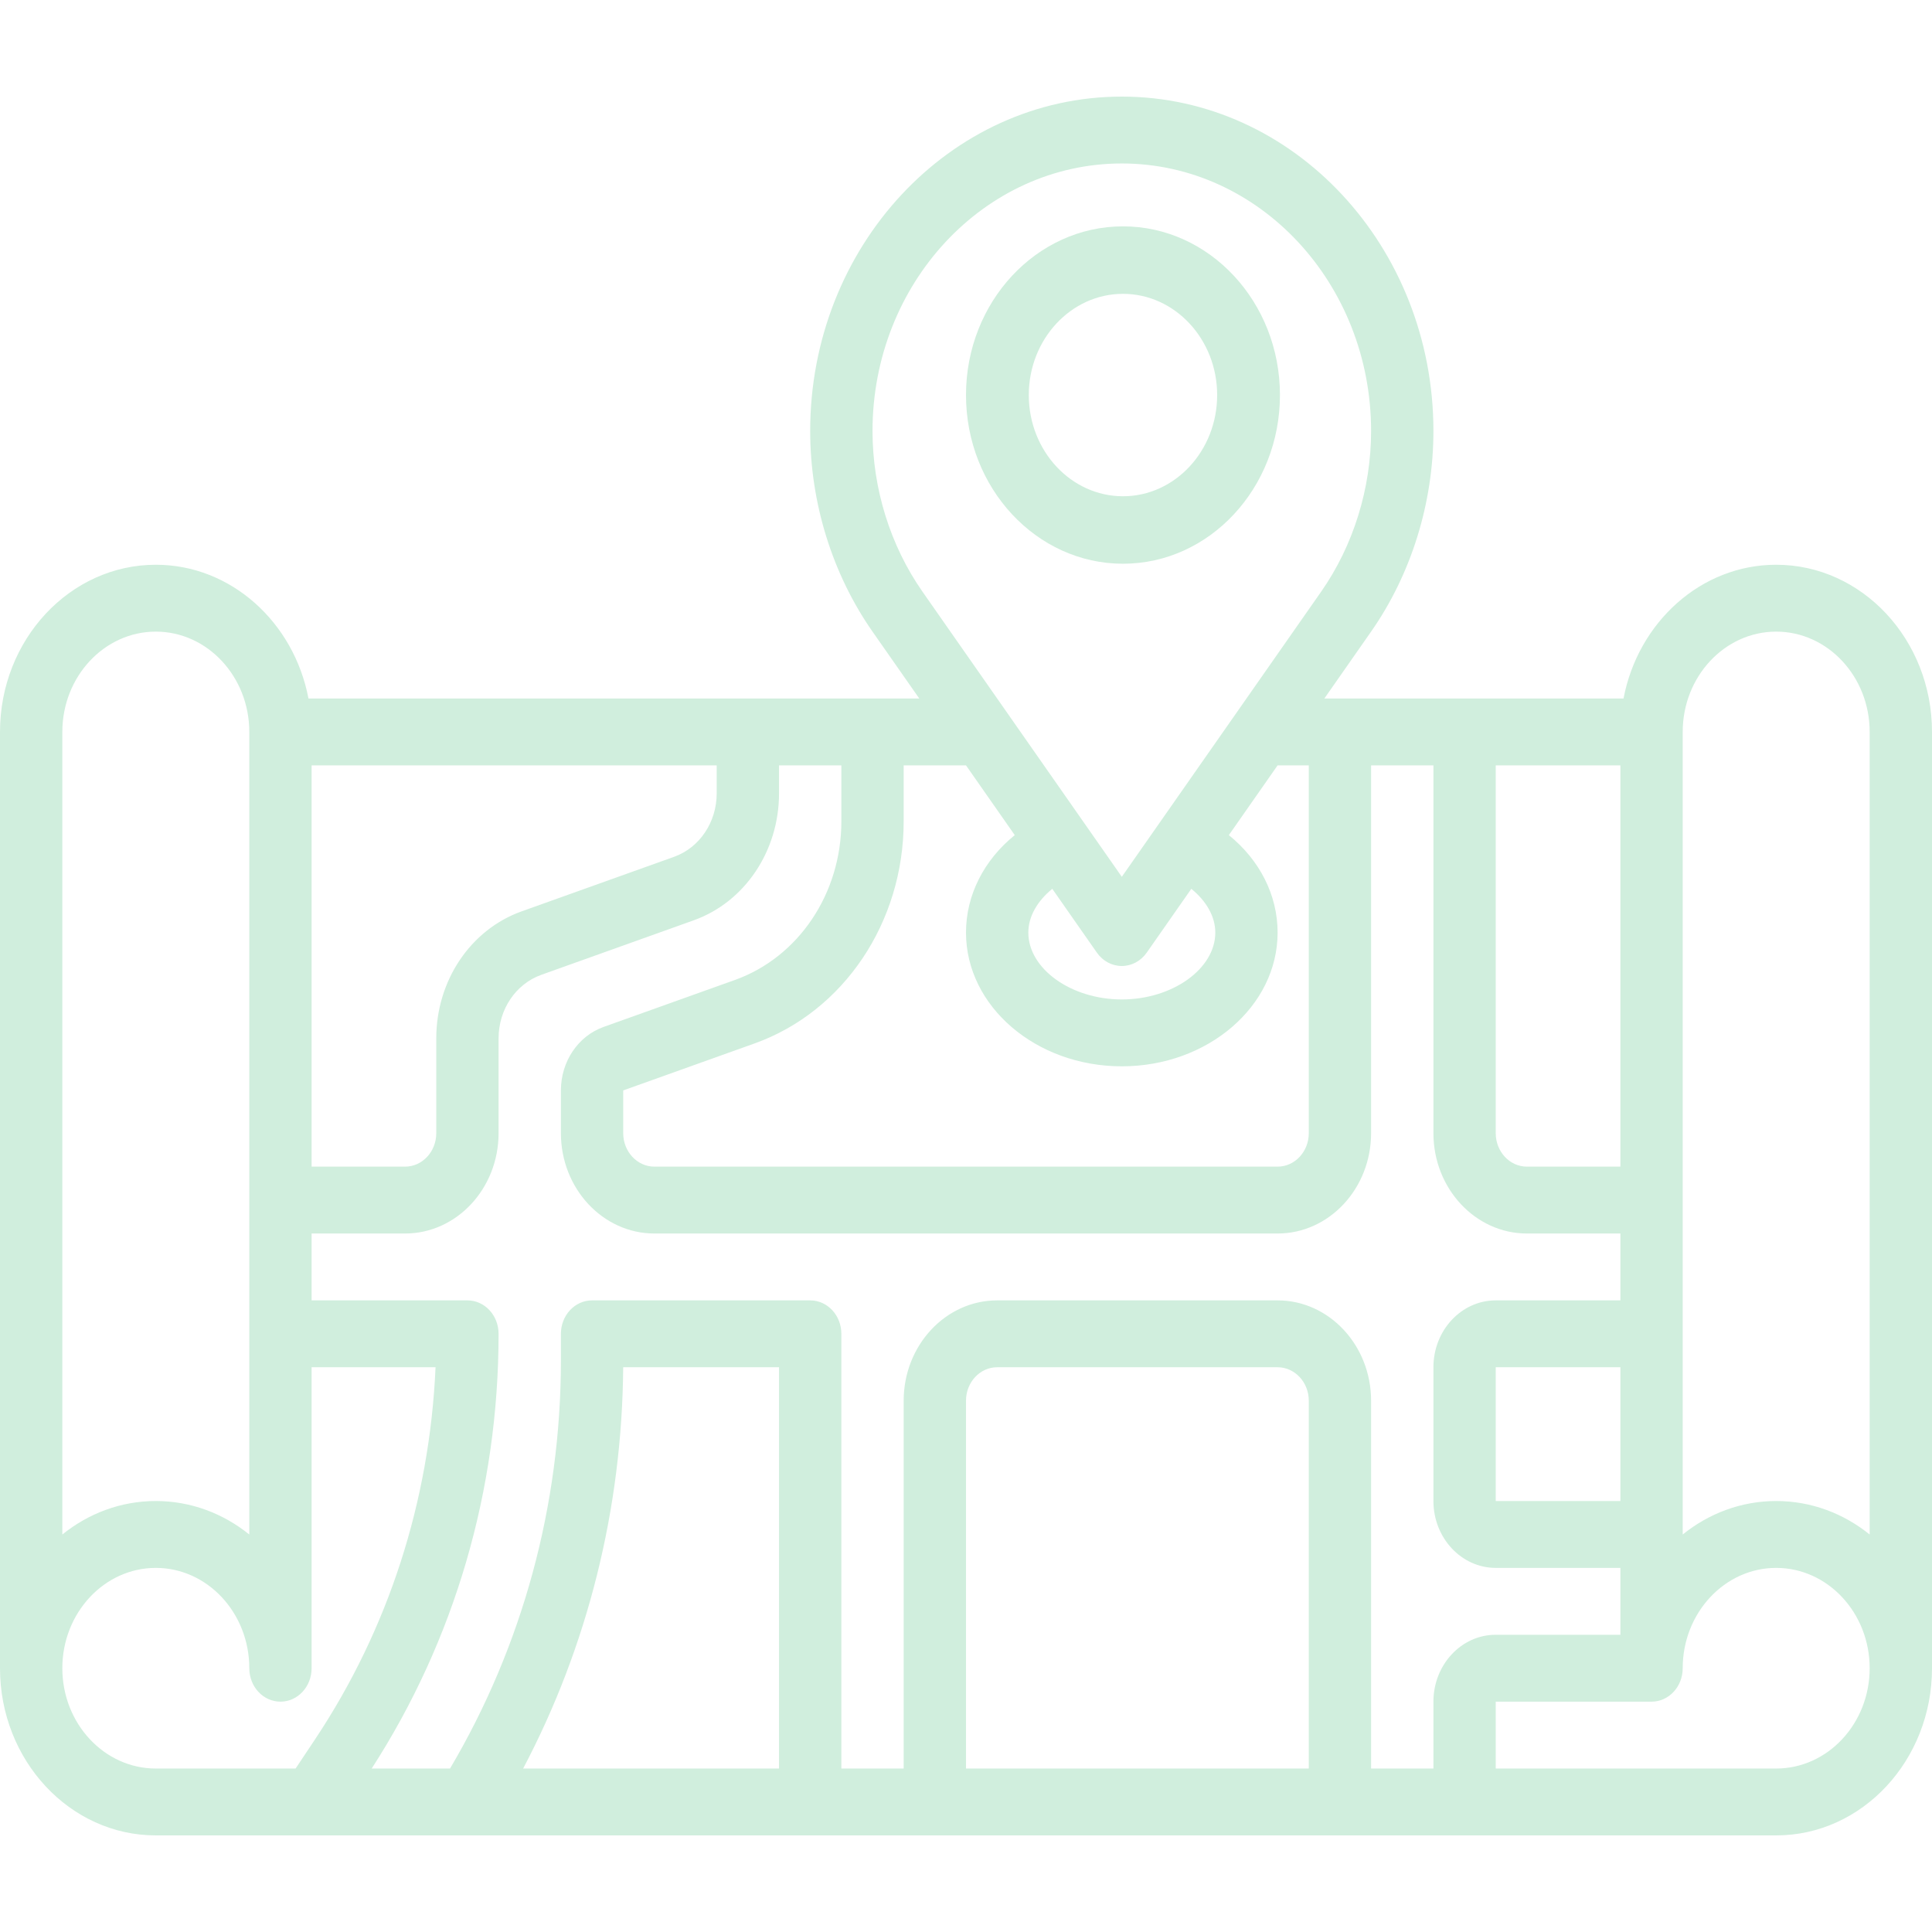 <?xml version="1.0" encoding="UTF-8"?>
<svg width="80px" height="80px" viewBox="0 0 80 80" version="1.1" xmlns="http://www.w3.org/2000/svg" xmlns:xlink="http://www.w3.org/1999/xlink">
    <title>01 Icons/03 Large/ic-map</title>
    <g id="01-Icons/03-Large/ic-map" stroke="none" stroke-width="1" fill="none" fill-rule="evenodd">
        <g id="01-Icons/Large/map" transform="translate(0, 4)" fill="#D0EEDD">
            <path d="M73.548,19.385 C70.434,19.385 67.827,21.768 67.227,24.923 L54.839,24.923 L56.774,22.154 C58.439,19.771 59.355,16.82 59.355,13.846 C59.355,6.211 53.566,0 46.452,0 C39.337,0 33.548,6.211 33.548,13.846 C33.548,16.82 34.465,19.771 36.129,22.154 L38.065,24.923 L12.773,24.923 C12.173,21.768 9.566,19.385 6.452,19.385 C2.894,19.385 0,22.49 0,26.308 L0,65.077 C0,68.894 2.894,72 6.452,72 L73.548,72 C77.106,72 80,68.894 80,65.077 L80,26.308 C80,22.49 77.106,19.385 73.548,19.385 Z M67.097,58.154 L61.935,58.154 L61.935,52.615 L67.097,52.615 L67.097,58.154 Z M67.097,49.846 L61.935,49.846 C60.512,49.846 59.355,51.088 59.355,52.615 L59.355,58.154 C59.355,59.681 60.512,60.923 61.935,60.923 L67.097,60.923 L67.097,63.692 L61.935,63.692 C60.512,63.692 59.355,64.934 59.355,66.462 L59.355,69.231 L56.774,69.231 L56.774,54 C56.774,51.71 55.037,49.846 52.903,49.846 L41.29,49.846 C39.156,49.846 37.419,51.71 37.419,54 L37.419,69.231 L34.839,69.231 L34.839,51.231 C34.839,50.465 34.262,49.846 33.548,49.846 L24.516,49.846 C23.803,49.846 23.226,50.465 23.226,51.231 L23.226,52.323 C23.226,58.339 21.63,64.163 18.635,69.231 L15.391,69.231 C18.822,63.915 20.645,57.707 20.645,51.231 C20.645,50.465 20.068,49.846 19.355,49.846 L12.903,49.846 L12.903,47.077 L16.774,47.077 C18.908,47.077 20.645,45.213 20.645,42.923 L20.645,38.994 C20.645,37.8 21.355,36.745 22.41,36.367 L28.728,34.107 C30.839,33.351 32.258,31.24 32.258,28.853 L32.258,27.692 L34.839,27.692 L34.839,30.013 C34.839,32.997 33.066,35.637 30.427,36.58 L24.991,38.524 C23.935,38.902 23.226,39.957 23.226,41.152 L23.226,42.923 C23.226,45.213 24.963,47.077 27.097,47.077 L52.903,47.077 C55.037,47.077 56.774,45.213 56.774,42.923 L56.774,27.692 L59.355,27.692 L59.355,42.923 C59.355,45.213 61.092,47.077 63.226,47.077 L67.097,47.077 L67.097,49.846 Z M54.194,69.231 L40,69.231 L40,54 C40,53.236 40.578,52.615 41.29,52.615 L52.903,52.615 C53.615,52.615 54.194,53.236 54.194,54 L54.194,69.231 Z M32.258,69.231 L21.662,69.231 C24.335,64.163 25.76,58.475 25.805,52.615 L32.258,52.615 L32.258,69.231 Z M12.903,44.308 L12.903,27.692 L29.677,27.692 L29.677,28.853 C29.677,30.046 28.968,31.101 27.912,31.479 L21.595,33.739 C19.484,34.495 18.065,36.606 18.065,38.994 L18.065,42.923 C18.065,43.687 17.486,44.308 16.774,44.308 L12.903,44.308 Z M67.097,44.308 L63.226,44.308 C62.514,44.308 61.935,43.687 61.935,42.923 L61.935,27.692 L67.097,27.692 L67.097,44.308 Z M46.452,2.769 C52.143,2.769 56.774,7.739 56.774,13.846 C56.774,16.226 56.041,18.587 54.71,20.494 L46.452,32.307 L38.194,20.494 C36.862,18.587 36.129,16.226 36.129,13.846 C36.129,7.739 40.76,2.769 46.452,2.769 Z M50.323,34.615 C50.323,36.116 48.55,37.385 46.452,37.385 C44.354,37.385 42.581,36.116 42.581,34.615 C42.581,33.951 42.954,33.308 43.573,32.804 L45.419,35.446 C45.662,35.795 46.045,36 46.452,36 C46.858,36 47.24,35.795 47.484,35.446 L49.33,32.804 C49.95,33.308 50.323,33.951 50.323,34.615 L50.323,34.615 Z M42.019,30.581 C40.747,31.609 40,33.059 40,34.615 C40,37.67 42.894,40.154 46.452,40.154 C50.009,40.154 52.903,37.67 52.903,34.615 C52.903,33.059 52.156,31.609 50.884,30.581 L52.903,27.692 L54.194,27.692 L54.194,42.923 C54.194,43.687 53.615,44.308 52.903,44.308 L27.097,44.308 C26.385,44.308 25.806,43.687 25.806,42.923 L25.806,41.152 L31.244,39.207 C34.937,37.886 37.419,34.19 37.419,30.013 L37.419,27.692 L40,27.692 L42.019,30.581 Z M2.581,26.308 C2.581,24.018 4.317,22.154 6.452,22.154 C8.586,22.154 10.323,24.018 10.323,26.308 L10.323,59.541 C9.244,58.67 7.903,58.154 6.452,58.154 C5,58.154 3.659,58.67 2.581,59.541 L2.581,26.308 Z M2.581,65.077 C2.581,62.787 4.317,60.923 6.452,60.923 C8.586,60.923 10.323,62.787 10.323,65.077 C10.323,65.843 10.899,66.462 11.613,66.462 C12.326,66.462 12.903,65.843 12.903,65.077 L12.903,52.615 L18.035,52.615 C17.791,58.164 16.081,63.457 13.057,68.005 L12.24,69.231 L6.452,69.231 C4.317,69.231 2.581,67.367 2.581,65.077 Z M73.548,69.231 L61.935,69.231 L61.935,66.462 L68.387,66.462 C69.101,66.462 69.677,65.843 69.677,65.077 C69.677,62.787 71.414,60.923 73.548,60.923 C75.683,60.923 77.419,62.787 77.419,65.077 C77.419,67.367 75.683,69.231 73.548,69.231 Z M77.419,59.541 C76.341,58.67 75,58.154 73.548,58.154 C72.097,58.154 70.756,58.67 69.677,59.541 L69.677,26.308 C69.677,24.018 71.414,22.154 73.548,22.154 C75.683,22.154 77.419,24.018 77.419,26.308 L77.419,59.541 Z" id="Shape"></path>
            <path d="M46.5,19.343 C50.084,19.343 53,16.21 53,12.358 C53,8.507 50.084,5.373 46.5,5.373 C42.916,5.373 40,8.507 40,12.358 C40,16.21 42.916,19.343 46.5,19.343 Z M46.5,8.167 C48.65,8.167 50.4,10.048 50.4,12.358 C50.4,14.669 48.65,16.549 46.5,16.549 C44.35,16.549 42.6,14.669 42.6,12.358 C42.6,10.048 44.35,8.167 46.5,8.167 Z" id="Shape"></path>
        </g>
    </g>
</svg>